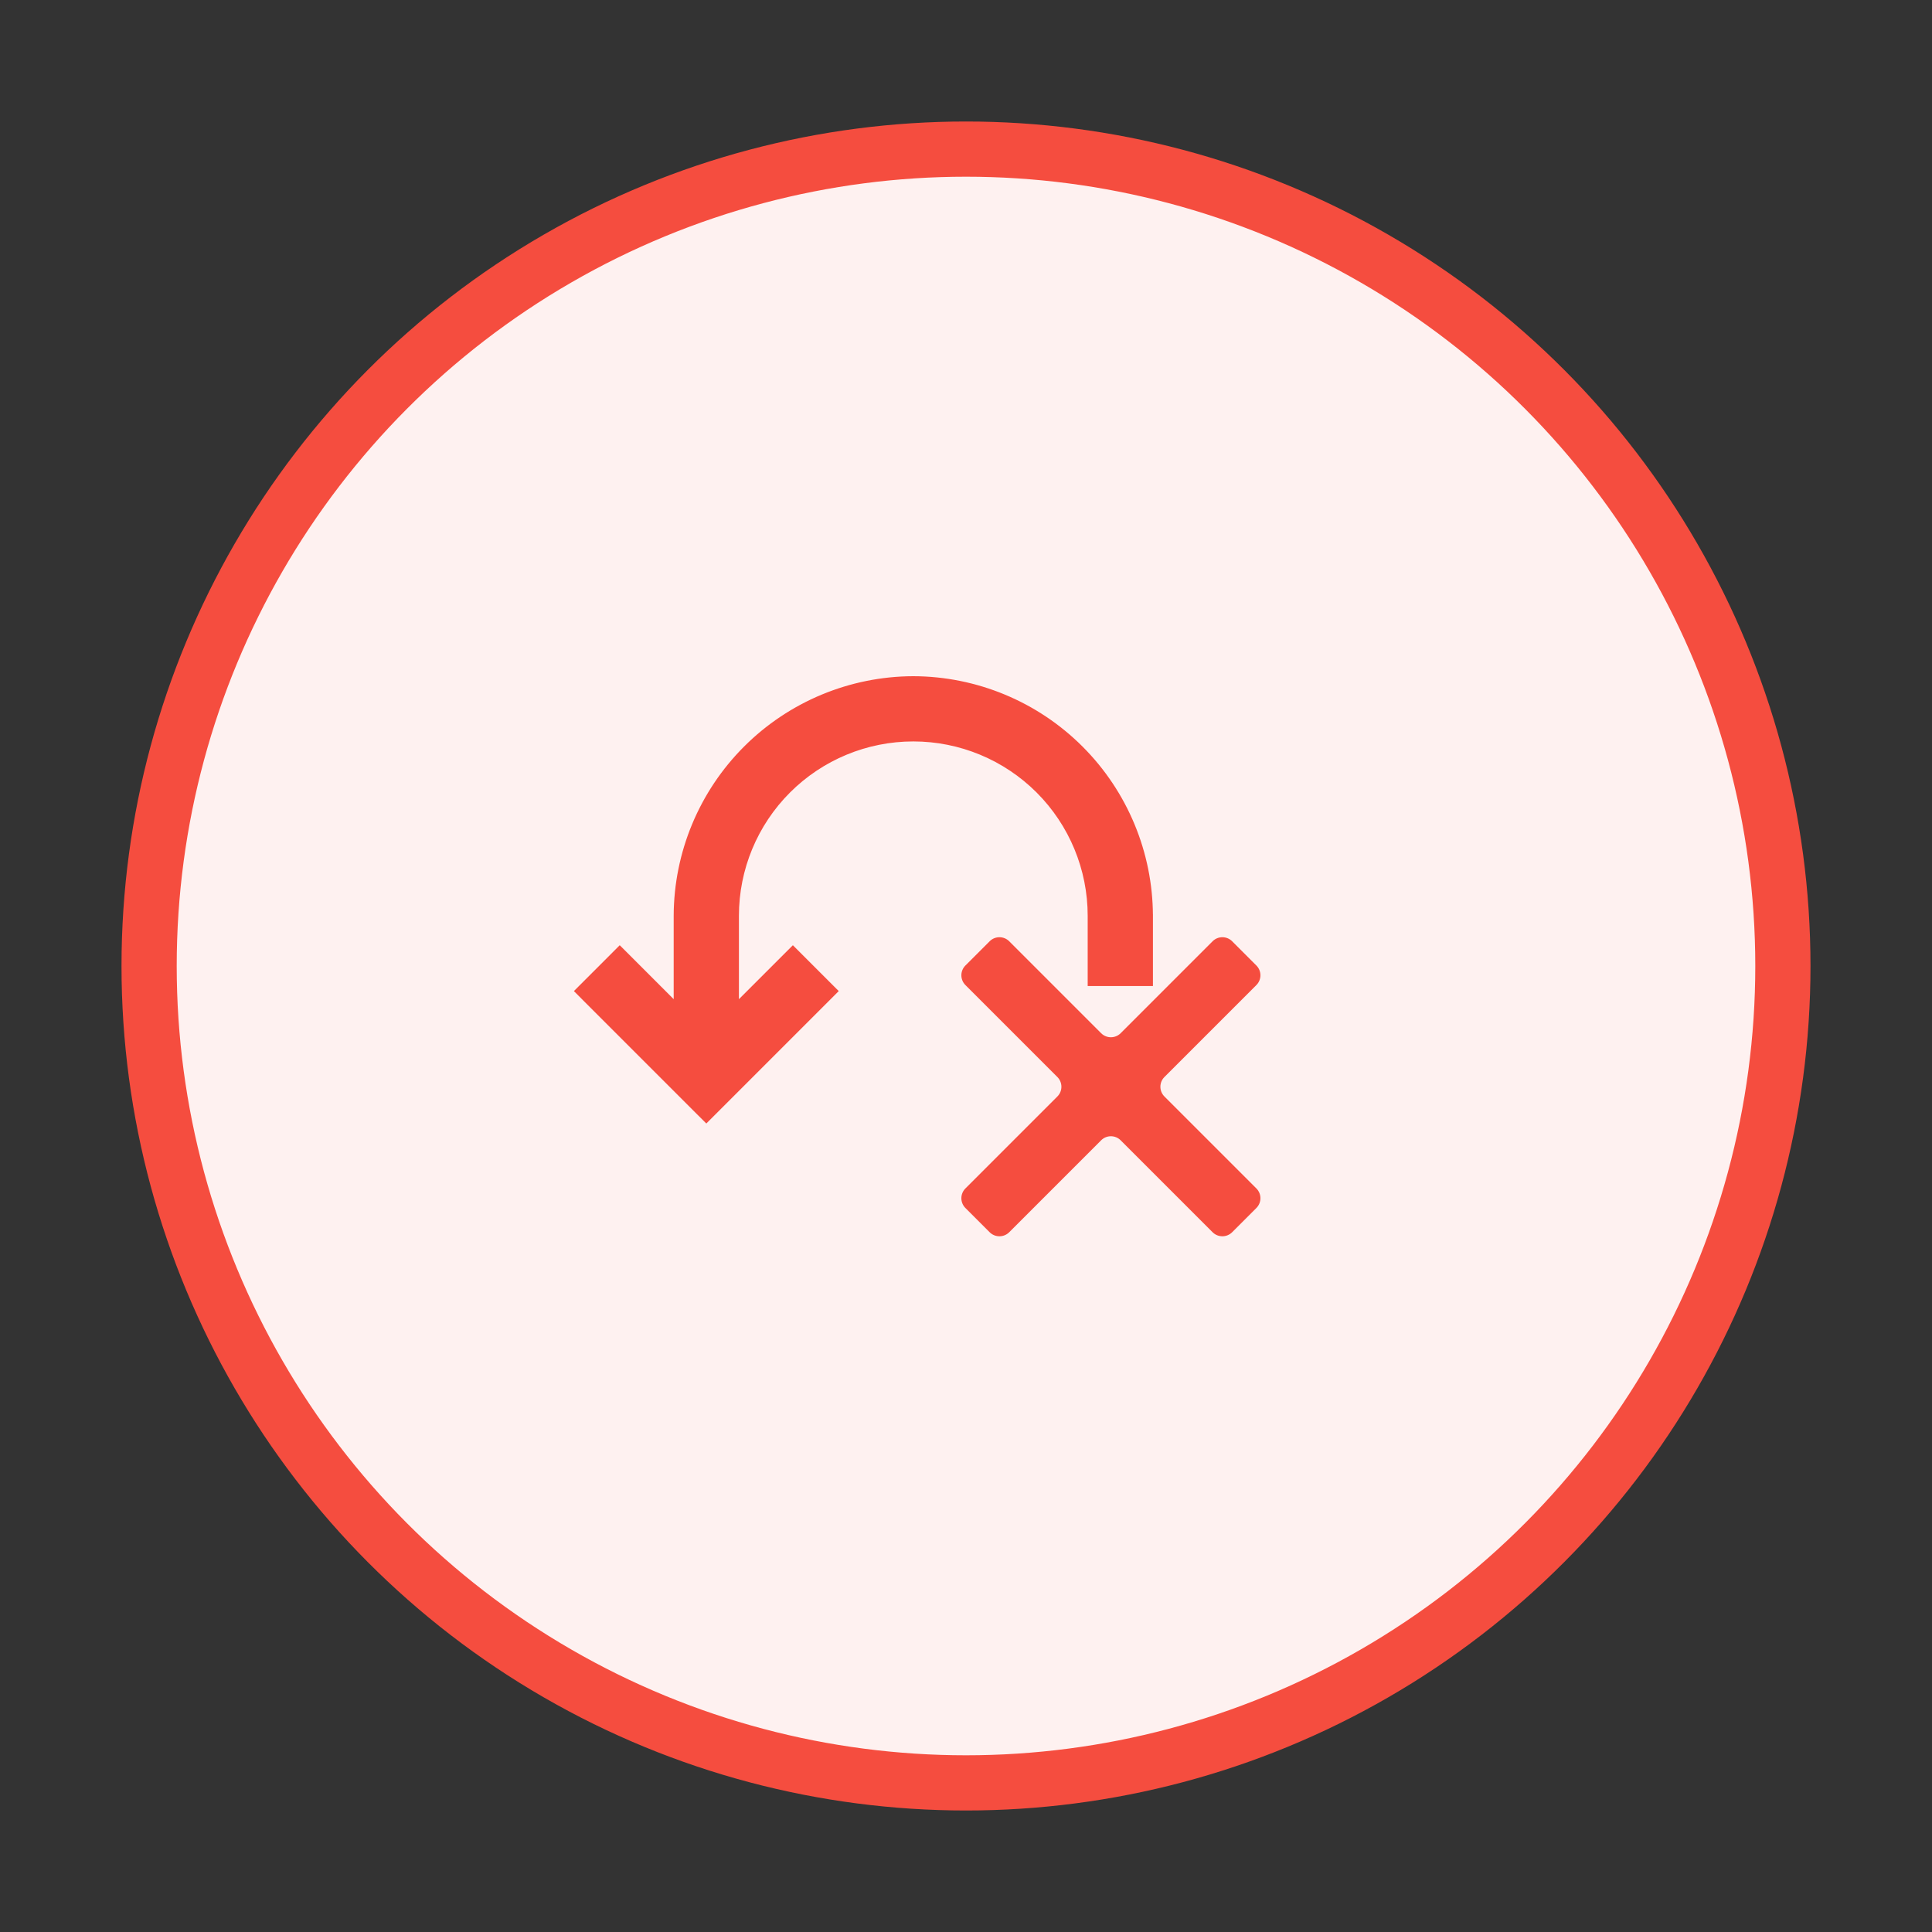 <svg width="140" height="140" viewBox="0 0 140 140" fill="none" xmlns="http://www.w3.org/2000/svg">
<rect x="0" y="0" width="140" height="140" fill="#333333" stroke="none"/>
<circle cx="70" cy="70" r="59.195" fill="white"/>
<circle cx="70" cy="70" r="59.195" fill="#F54D3F" fill-opacity="0.08"/>
<circle cx="70" cy="70" r="59.195" stroke="#F54D3F" stroke-width="4"/>
<path d="M84.38 79.457C83.989 79.067 83.989 78.433 84.38 78.043L91.043 71.38C91.433 70.989 91.433 70.356 91.043 69.965L89.285 68.207C88.894 67.817 88.261 67.817 87.87 68.207L81.207 74.87C80.817 75.261 80.183 75.261 79.793 74.87L73.13 68.207C72.739 67.817 72.106 67.817 71.715 68.207L69.957 69.965C69.567 70.356 69.567 70.989 69.957 71.38L76.62 78.043C77.011 78.433 77.011 79.067 76.62 79.457L69.957 86.12C69.567 86.511 69.567 87.144 69.957 87.535L71.715 89.293C72.106 89.683 72.739 89.683 73.13 89.293L79.793 82.63C80.183 82.239 80.817 82.239 81.207 82.63L87.87 89.293C88.261 89.683 88.894 89.683 89.285 89.293L91.043 87.535C91.433 87.144 91.433 86.511 91.043 86.12L84.38 79.457Z" fill="#F54D3F"/>
<path d="M66.183 49.5L66.18 49.5C61.712 49.513 57.431 51.294 54.271 54.453C51.112 57.613 49.331 61.894 49.318 66.362V66.364V73.611L45.263 69.555L44.909 69.202L44.556 69.555L42.646 71.465L42.293 71.818L42.646 72.172L50.828 80.354L51.182 80.707L51.535 80.354L59.717 72.172L60.071 71.818L59.717 71.465L57.808 69.555L57.455 69.202L57.101 69.555L53.045 73.611V66.364C53.045 62.88 54.429 59.538 56.893 57.075C59.357 54.611 62.698 53.227 66.182 53.227C69.666 53.227 73.007 54.611 75.471 57.075C77.934 59.538 79.318 62.88 79.318 66.364V70.454V70.954H79.818H82.546H83.046V70.454L83.046 66.364L83.045 66.362C83.032 61.894 81.252 57.613 78.092 54.453C74.933 51.294 70.651 49.513 66.183 49.5Z" fill="#F54D3F" stroke="#F54D3F"/>
</svg>
